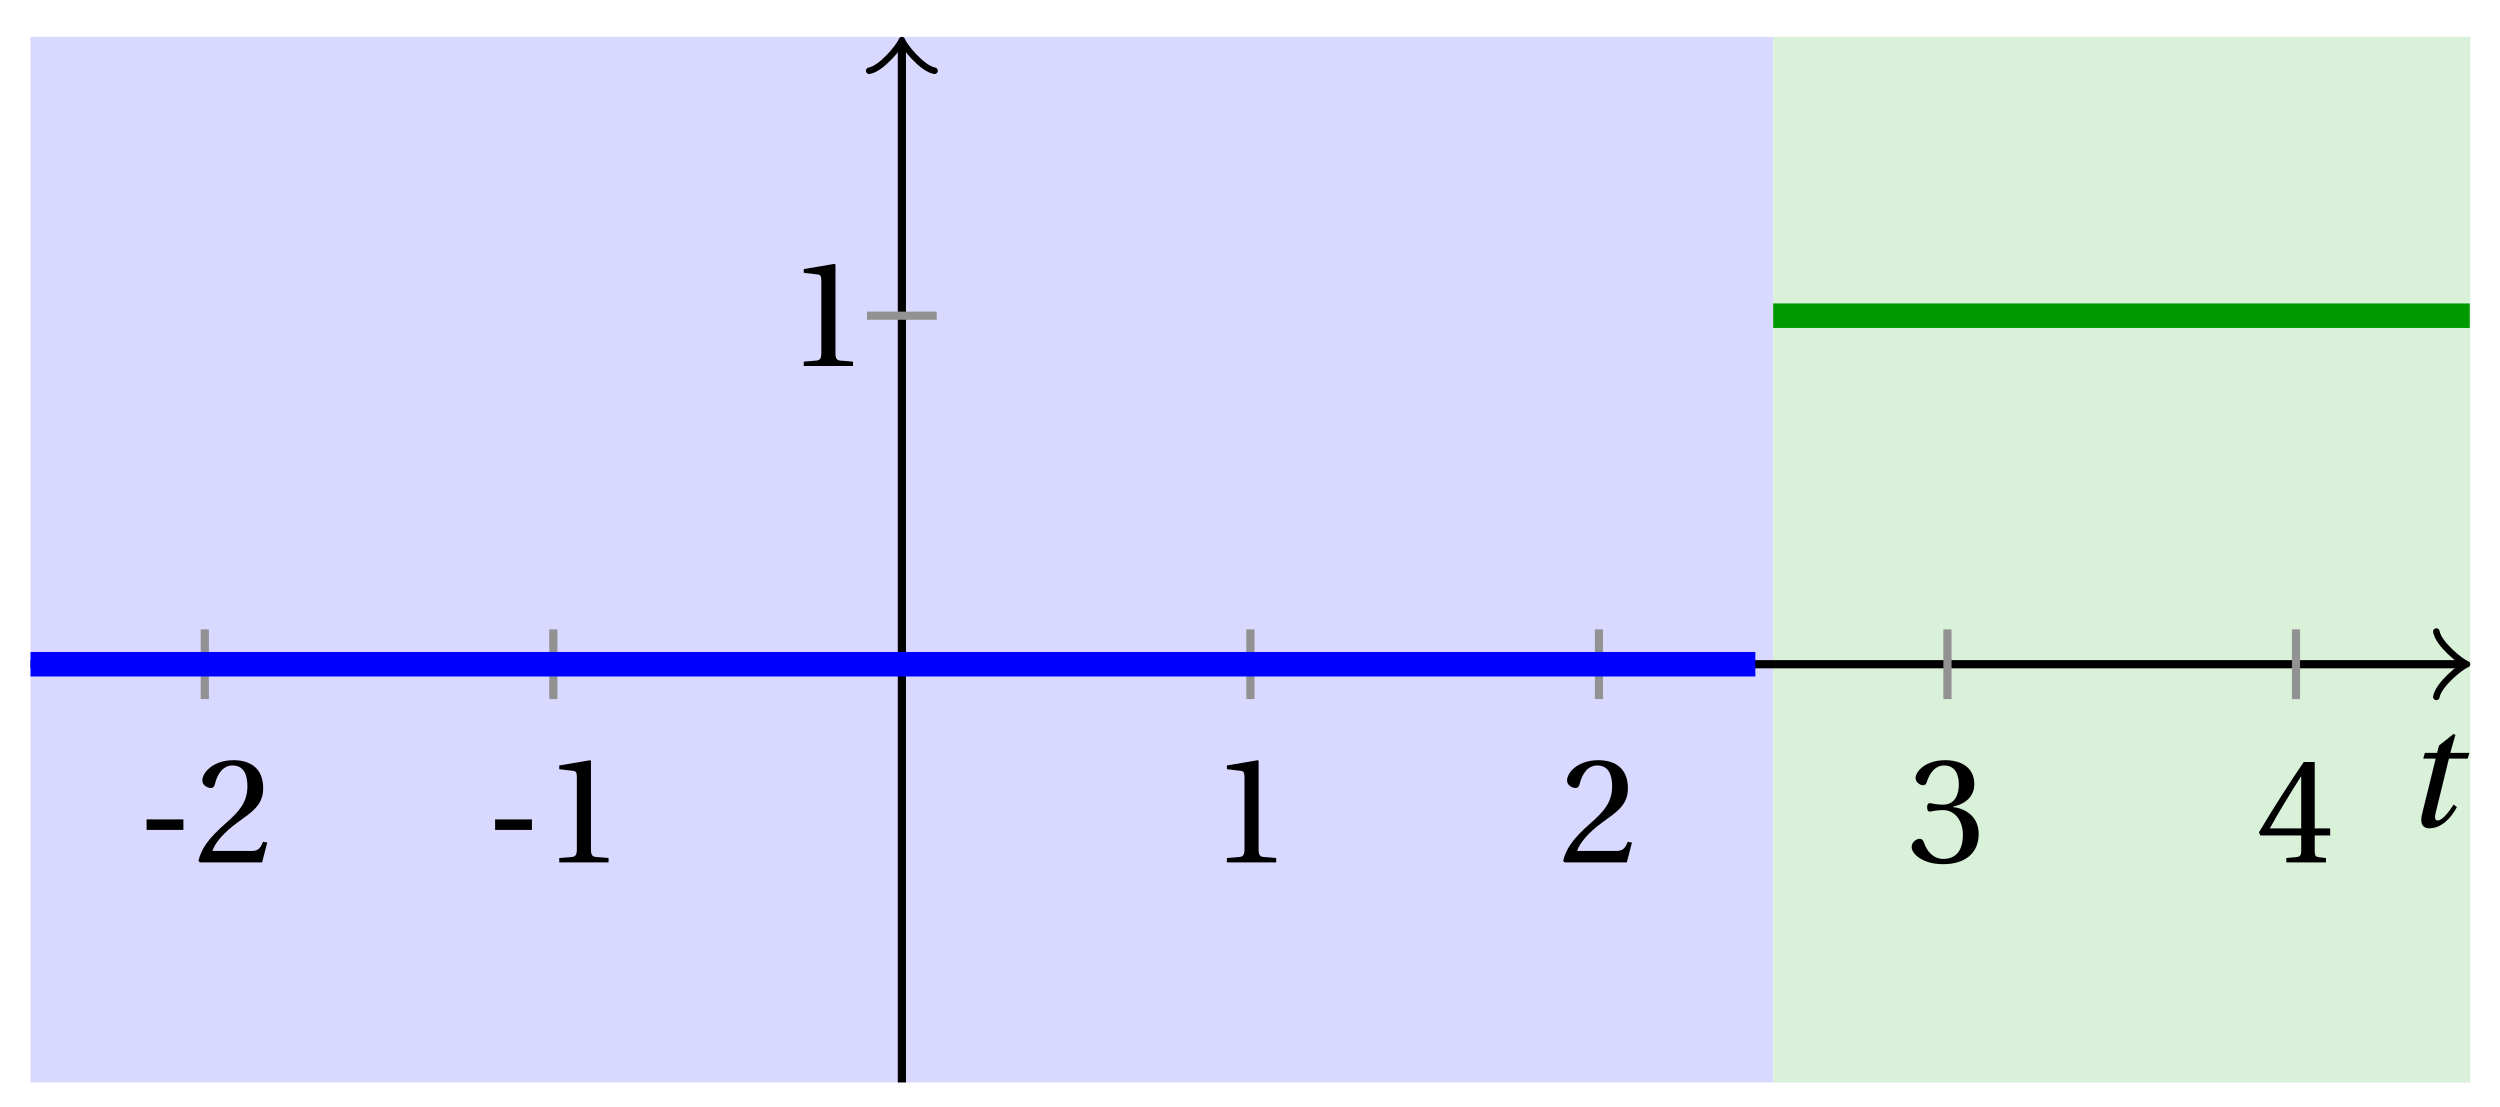 <svg xmlns="http://www.w3.org/2000/svg" xmlns:xlink="http://www.w3.org/1999/xlink" version="1.1" width="122" height="54" viewBox="0 0 122 54">
<defs>
<path id="font_1_1" d="M.428 .452 .439 .49H.312L.346 .609 .334 .616 .237 .539 .224 .49H.143L.132 .452H.215L.125 .086C.11 .029 .122-.012 .172-.012 .252-.012 .316 .054 .356 .129L.334 .146C.311 .107 .26 .04 .229 .04 .208 .04 .208 .063 .214 .088L.303 .452H.428Z"/>
<path id="font_2_1" d="M.074 .286V.216H.319V.286H.074Z"/>
<path id="font_2_3" d="M.485 .132 .457 .137C.436 .083 .416 .076 .376 .076H.12C.136 .128 .195 .199 .288 .266 .384 .336 .458 .381 .458 .493 .458 .632 .366 .68 .261 .68 .124 .68 .053 .597 .053 .545 .053 .511 .091 .495 .108 .495 .126 .495 .133 .505 .137 .522 .153 .59 .192 .645 .254 .645 .331 .645 .353 .58 .353 .507 .353 .4 .299 .34 .212 .263 .089 .156 .046 .088 .027 .01L.037 0H.451L.485 .132Z"/>
<path id="font_2_2" d="M.437 0V.029L.353 .036C.332 .038 .32 .046 .32 .085V.674L.315 .68 .109 .645V.62L.202 .609C.219 .607 .226 .599 .226 .57V.085C.226 .066 .223 .054 .217 .047 .212 .04 .204 .037 .193 .036L.109 .029V0H.437Z"/>
<path id="font_2_4" d="M.13 .366C.13 .349 .135 .338 .148 .338 .16 .338 .187 .348 .235 .348 .32 .348 .368 .271 .368 .184 .368 .065 .309 .023 .238 .023 .172 .023 .129 .073 .11 .129 .104 .148 .094 .157 .08 .157 .062 .157 .027 .138 .027 .102 .027 .059 .096-.012 .237-.012 .382-.012 .473 .061 .473 .189 .473 .323 .358 .363 .303 .368V.372C.357 .381 .444 .421 .444 .52 .444 .631 .357 .68 .25 .68 .118 .68 .053 .604 .053 .561 .053 .53 .088 .513 .102 .513 .115 .513 .123 .52 .127 .533 .149 .601 .187 .645 .243 .645 .322 .645 .341 .575 .341 .519 .341 .459 .32 .384 .235 .384 .187 .384 .16 .394 .148 .394 .135 .394 .13 .384 .13 .366Z"/>
<path id="font_2_5" d="M.3 .179V.077C.3 .043 .289 .037 .265 .035L.201 .029V0H.465V.029L.42 .034C.397 .037 .39 .043 .39 .077V.179H.493V.226H.39V.668H.317C.223 .53 .111 .356 .019 .2L.028 .179H.3M.091 .226C.151 .335 .221 .45 .298 .571H.3V.226H.091Z"/>
</defs>
<path transform="matrix(1,0,0,-1,44.011,32.414)" d="M-42.521-20.41V30.615H42.521V-20.41ZM42.521 30.615" fill="#d9d9ff"/>
<path transform="matrix(1,0,0,-1,44.011,32.414)" d="M42.521-20.41V30.615H76.537V-20.41ZM76.537 30.615" fill="#d9f0d9"/>
<path transform="matrix(1,0,0,-1,44.011,32.414)" stroke-width=".399" stroke-linecap="butt" stroke-miterlimit="10" stroke-linejoin="miter" fill="none" stroke="#000000" d="M-42.521 0H76.079"/>
<path transform="matrix(1,0,0,-1,120.09,32.414)" stroke-width=".319" stroke-linecap="round" stroke-linejoin="round" fill="none" stroke="#000000" d="M-1.196 1.594C-1.096 .996 0 .1 .299 0 0-.1-1.096-.996-1.196-1.594"/>
<path transform="matrix(1,0,0,-1,44.011,32.414)" stroke-width=".399" stroke-linecap="butt" stroke-miterlimit="10" stroke-linejoin="miter" fill="none" stroke="#000000" d="M0-20.41V30.157"/>
<path transform="matrix(0,-1,-1,-0,44.011,2.257)" stroke-width=".319" stroke-linecap="round" stroke-linejoin="round" fill="none" stroke="#000000" d="M-1.196 1.594C-1.096 .996 0 .1 .299 0 0-.1-1.096-.996-1.196-1.594"/>
<use data-text="t" xlink:href="#font_1_1" transform="matrix(7.332,0,0,-7.333,117.286,40.333)"/>
<path transform="matrix(1,0,0,-1,44.011,32.414)" stroke-width=".399" stroke-linecap="butt" stroke-miterlimit="10" stroke-linejoin="miter" fill="none" stroke="#929292" d="M-34.017 1.701V-1.701"/>
<use data-text="-" xlink:href="#font_2_1" transform="matrix(7.332,0,0,-7.333,6.611,42.084)"/>
<use data-text="2" xlink:href="#font_2_3" transform="matrix(7.332,0,0,-7.333,9.485,42.084)"/>
<path transform="matrix(1,0,0,-1,44.011,32.414)" stroke-width=".399" stroke-linecap="butt" stroke-miterlimit="10" stroke-linejoin="miter" fill="none" stroke="#929292" d="M-17.008 1.701V-1.701"/>
<use data-text="-" xlink:href="#font_2_1" transform="matrix(7.332,0,0,-7.333,23.619,42.084)"/>
<use data-text="1" xlink:href="#font_2_2" transform="matrix(7.332,0,0,-7.333,26.493,42.084)"/>
<path transform="matrix(1,0,0,-1,44.011,32.414)" stroke-width=".399" stroke-linecap="butt" stroke-miterlimit="10" stroke-linejoin="miter" fill="none" stroke="#929292" d="M17.008 1.701V-1.701"/>
<use data-text="1" xlink:href="#font_2_2" transform="matrix(7.332,0,0,-7.333,59.074,42.084)"/>
<path transform="matrix(1,0,0,-1,44.011,32.414)" stroke-width=".399" stroke-linecap="butt" stroke-miterlimit="10" stroke-linejoin="miter" fill="none" stroke="#929292" d="M34.017 1.701V-1.701"/>
<use data-text="2" xlink:href="#font_2_3" transform="matrix(7.332,0,0,-7.333,76.083,42.084)"/>
<path transform="matrix(1,0,0,-1,44.011,32.414)" stroke-width=".399" stroke-linecap="butt" stroke-miterlimit="10" stroke-linejoin="miter" fill="none" stroke="#929292" d="M51.025 1.701V-1.701"/>
<use data-text="3" xlink:href="#font_2_4" transform="matrix(7.332,0,0,-7.333,93.091,42.084)"/>
<path transform="matrix(1,0,0,-1,44.011,32.414)" stroke-width=".399" stroke-linecap="butt" stroke-miterlimit="10" stroke-linejoin="miter" fill="none" stroke="#929292" d="M68.033 1.701V-1.701"/>
<use data-text="4" xlink:href="#font_2_5" transform="matrix(7.332,0,0,-7.333,110.099,42.084)"/>
<path transform="matrix(1,0,0,-1,44.011,32.414)" stroke-width=".399" stroke-linecap="butt" stroke-miterlimit="10" stroke-linejoin="miter" fill="none" stroke="#929292" d="M1.701 17.008H-1.701"/>
<use data-text="1" xlink:href="#font_2_2" transform="matrix(7.332,0,0,-7.333,38.424,17.861)"/>
<path transform="matrix(1,0,0,-1,44.011,32.414)" stroke-width="1.196" stroke-linecap="butt" stroke-miterlimit="10" stroke-linejoin="miter" fill="none" stroke="#0000ff" d="M-42.521 0H-41.67-40.82-39.97-39.12-38.27-37.419-36.569-35.719-34.869-34.019-33.168-32.318-31.468-30.618-29.768-28.917-28.067-27.217-26.367-25.517-24.666-23.816-22.966-22.116-21.265-20.415-19.565-18.715-17.865-17.014-16.164-15.314-14.464-13.614-12.763-11.913-11.063-10.213-9.363-8.512-7.662-6.812-5.962-5.112-4.261-3.411-2.561-1.711-.861-.01 .84 1.69 2.54 3.39 4.241 5.091 5.941 6.791 7.641 8.492 9.342 10.192 11.042 11.892 12.743 13.593 14.443 15.293 16.144 16.994 17.844 18.694 19.544 20.395 21.245 22.095 22.945 23.795 24.646 25.496 26.346 27.196 28.046 28.897 29.747 30.597 31.447 32.297 33.148 33.998 34.848 35.698 36.548 37.399 38.249 39.099 39.949 40.799 41.65"/>
<path transform="matrix(1,0,0,-1,44.011,32.414)" stroke-width="1.196" stroke-linecap="butt" stroke-miterlimit="10" stroke-linejoin="miter" fill="none" stroke="#009900" d="M42.521 17.008H42.864 43.207 43.551 43.894 44.237 44.581 44.924 45.267 45.611 45.954 46.297 46.641 46.984 47.328 47.671 48.014 48.358 48.701 49.044 49.388 49.731 50.074 50.418 50.761 51.104 51.448 51.791 52.134 52.478 52.821 53.165 53.508 53.851 54.195 54.538 54.881 55.225 55.568 55.911 56.255 56.598 56.941 57.285 57.628 57.971 58.315 58.658 59.002 59.345 59.688 60.032 60.375 60.718 61.062 61.405 61.748 62.092 62.435 62.778 63.122 63.465 63.808 64.152 64.495 64.839 65.182 65.525 65.869 66.212 66.555 66.899 67.242 67.585 67.929 68.272 68.615 68.959 69.302 69.645 69.989 70.332 70.675 71.019 71.362 71.706 72.049 72.392 72.736 73.079 73.422 73.766 74.109 74.452 74.796 75.139 75.482 75.826 76.169 76.513"/>
</svg>
